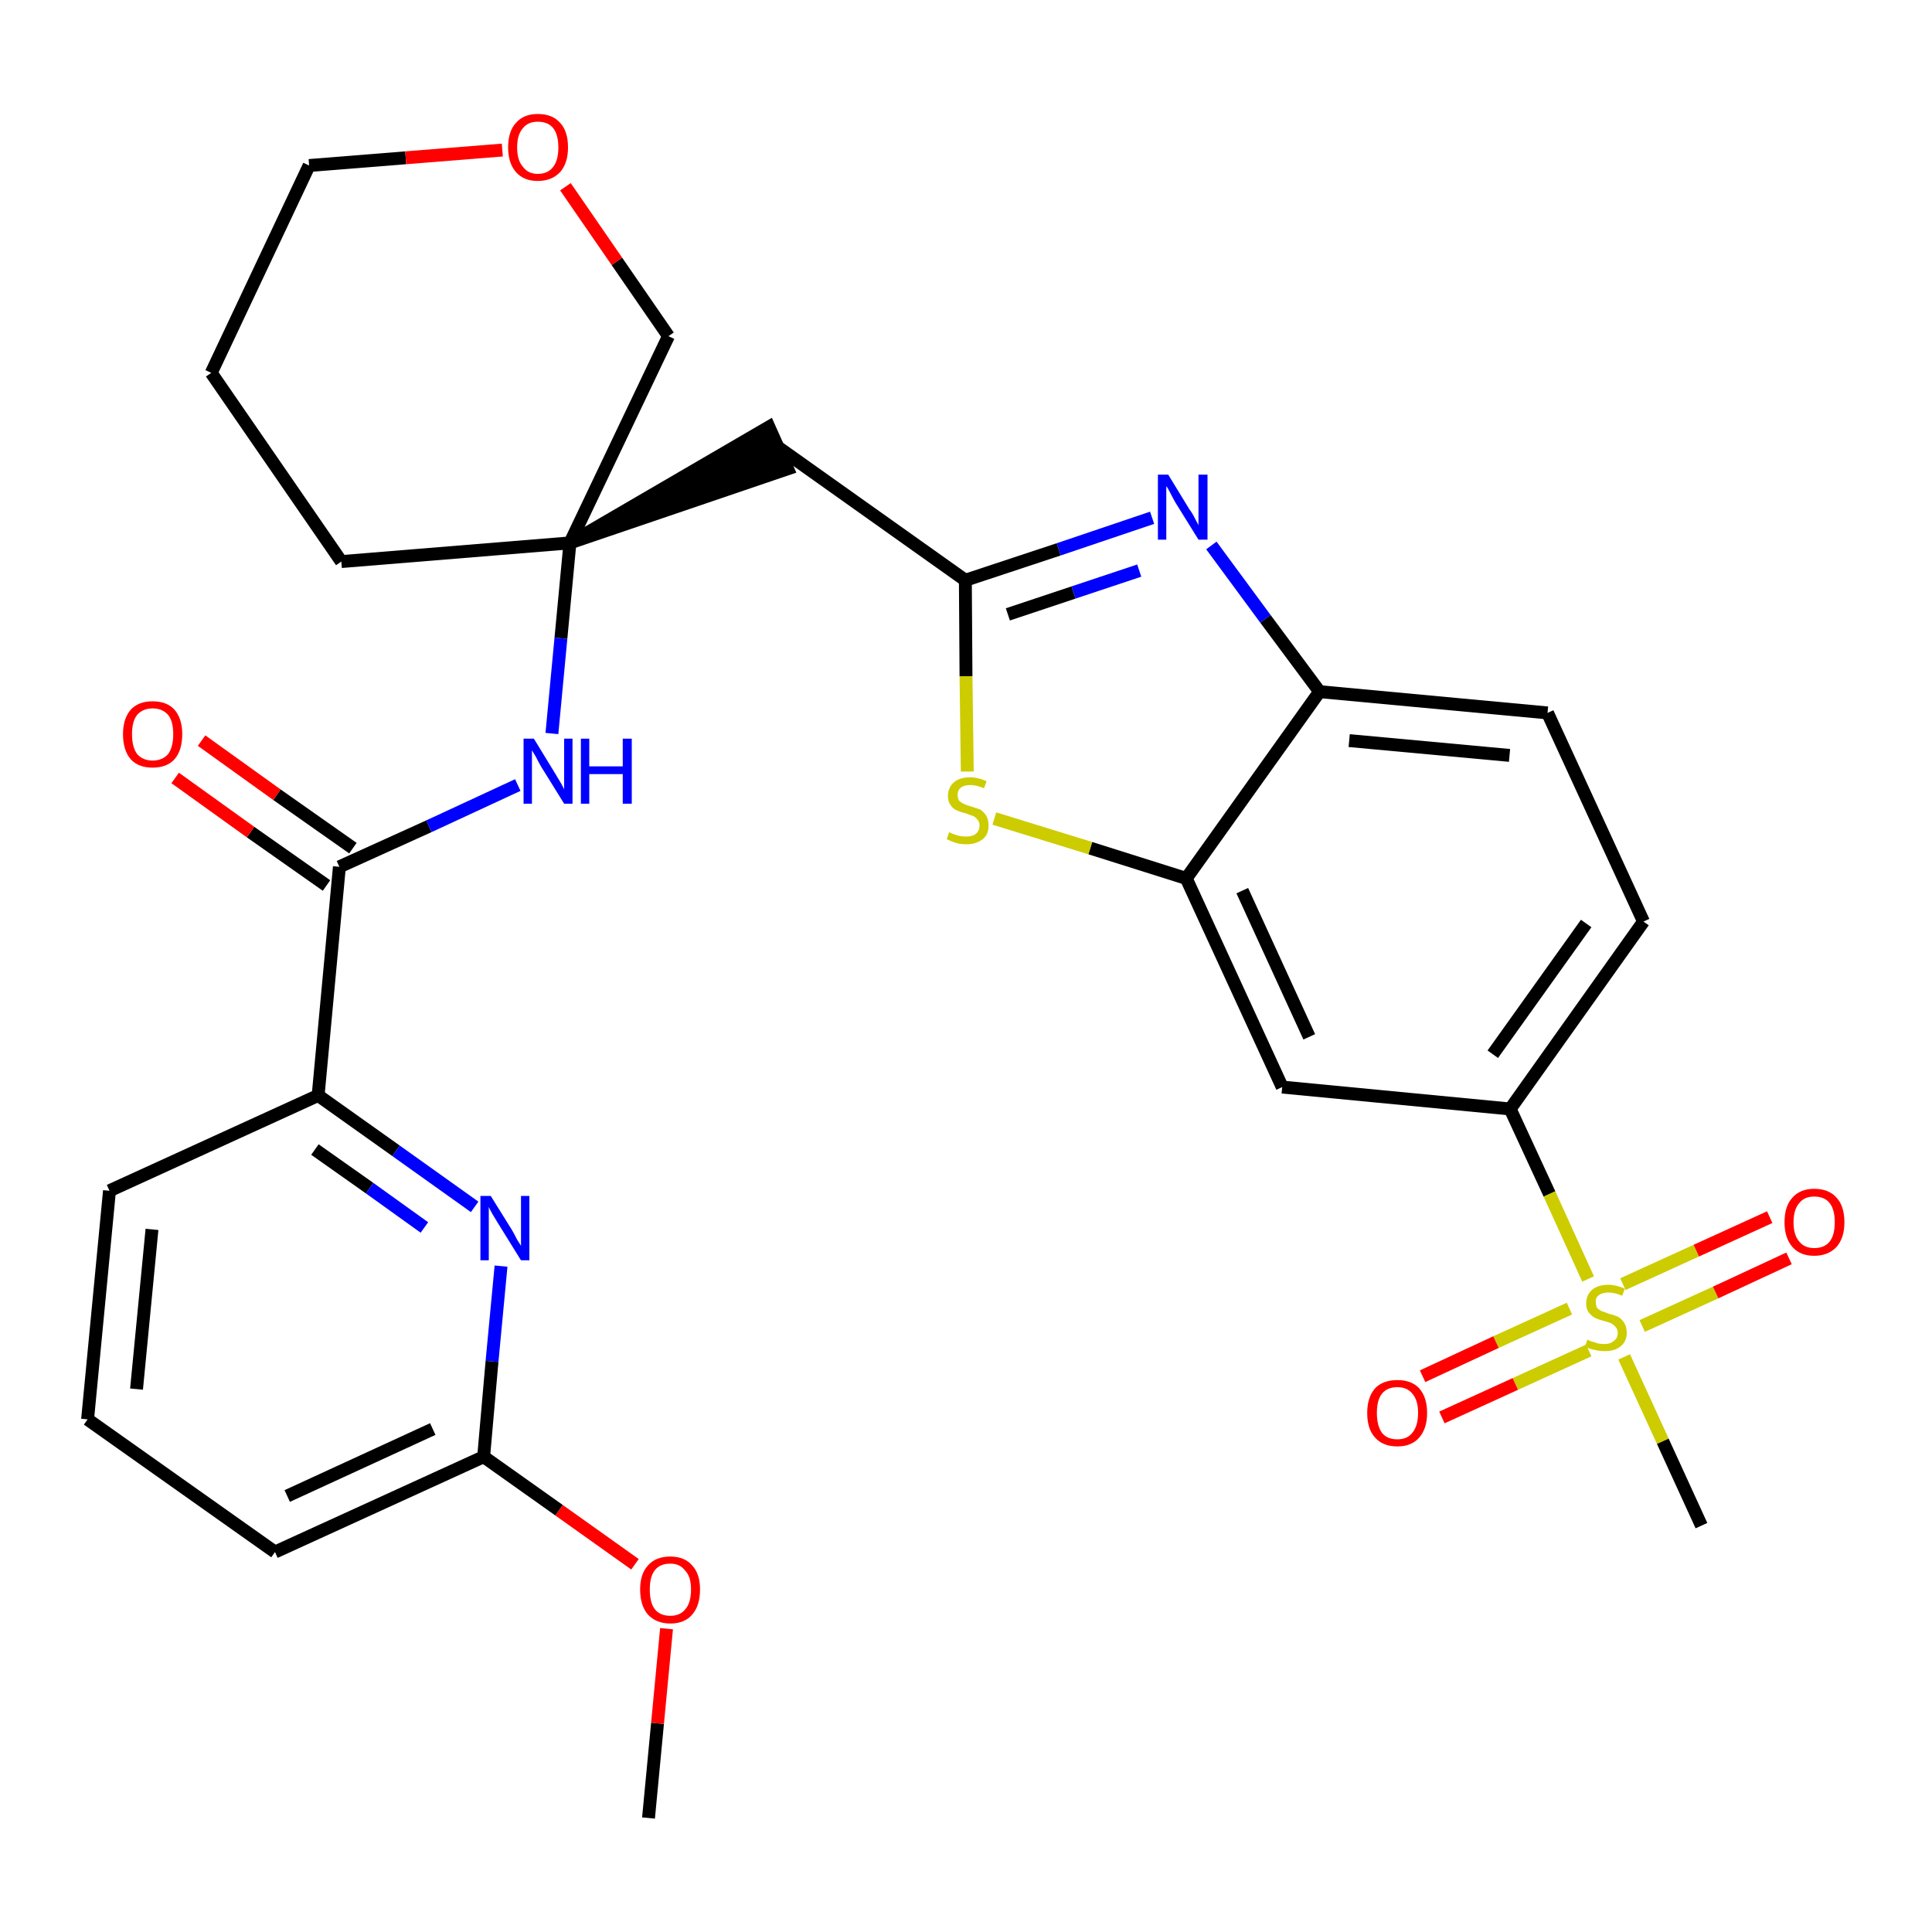 <?xml version='1.0' encoding='iso-8859-1'?>
<svg version='1.1' baseProfile='full'
              xmlns='http://www.w3.org/2000/svg'
                      xmlns:rdkit='http://www.rdkit.org/xml'
                      xmlns:xlink='http://www.w3.org/1999/xlink'
                  xml:space='preserve'
width='300px' height='300px' viewBox='0 0 300 300'>
<!-- END OF HEADER -->
<path class='bond-0 atom-0 atom-1' d='M 100.7,282.3 L 102.1,267.6' style='fill:none;fill-rule:evenodd;stroke:#000000;stroke-width:2.0px;stroke-linecap:butt;stroke-linejoin:miter;stroke-opacity:1' />
<path class='bond-0 atom-0 atom-1' d='M 102.1,267.6 L 103.5,252.9' style='fill:none;fill-rule:evenodd;stroke:#FF0000;stroke-width:2.0px;stroke-linecap:butt;stroke-linejoin:miter;stroke-opacity:1' />
<path class='bond-1 atom-1 atom-2' d='M 98.6,242.9 L 86.8,234.5' style='fill:none;fill-rule:evenodd;stroke:#FF0000;stroke-width:2.0px;stroke-linecap:butt;stroke-linejoin:miter;stroke-opacity:1' />
<path class='bond-1 atom-1 atom-2' d='M 86.8,234.5 L 75.1,226.2' style='fill:none;fill-rule:evenodd;stroke:#000000;stroke-width:2.0px;stroke-linecap:butt;stroke-linejoin:miter;stroke-opacity:1' />
<path class='bond-2 atom-2 atom-3' d='M 75.1,226.2 L 42.7,241.0' style='fill:none;fill-rule:evenodd;stroke:#000000;stroke-width:2.0px;stroke-linecap:butt;stroke-linejoin:miter;stroke-opacity:1' />
<path class='bond-2 atom-2 atom-3' d='M 67.2,221.9 L 44.6,232.3' style='fill:none;fill-rule:evenodd;stroke:#000000;stroke-width:2.0px;stroke-linecap:butt;stroke-linejoin:miter;stroke-opacity:1' />
<path class='bond-30 atom-30 atom-2' d='M 77.8,196.6 L 76.4,211.4' style='fill:none;fill-rule:evenodd;stroke:#0000FF;stroke-width:2.0px;stroke-linecap:butt;stroke-linejoin:miter;stroke-opacity:1' />
<path class='bond-30 atom-30 atom-2' d='M 76.4,211.4 L 75.1,226.2' style='fill:none;fill-rule:evenodd;stroke:#000000;stroke-width:2.0px;stroke-linecap:butt;stroke-linejoin:miter;stroke-opacity:1' />
<path class='bond-3 atom-3 atom-4' d='M 42.7,241.0 L 13.6,220.4' style='fill:none;fill-rule:evenodd;stroke:#000000;stroke-width:2.0px;stroke-linecap:butt;stroke-linejoin:miter;stroke-opacity:1' />
<path class='bond-4 atom-4 atom-5' d='M 13.6,220.4 L 17.0,184.9' style='fill:none;fill-rule:evenodd;stroke:#000000;stroke-width:2.0px;stroke-linecap:butt;stroke-linejoin:miter;stroke-opacity:1' />
<path class='bond-4 atom-4 atom-5' d='M 21.2,215.7 L 23.6,190.9' style='fill:none;fill-rule:evenodd;stroke:#000000;stroke-width:2.0px;stroke-linecap:butt;stroke-linejoin:miter;stroke-opacity:1' />
<path class='bond-5 atom-5 atom-6' d='M 17.0,184.9 L 49.4,170.1' style='fill:none;fill-rule:evenodd;stroke:#000000;stroke-width:2.0px;stroke-linecap:butt;stroke-linejoin:miter;stroke-opacity:1' />
<path class='bond-6 atom-6 atom-7' d='M 49.4,170.1 L 52.7,134.6' style='fill:none;fill-rule:evenodd;stroke:#000000;stroke-width:2.0px;stroke-linecap:butt;stroke-linejoin:miter;stroke-opacity:1' />
<path class='bond-29 atom-6 atom-30' d='M 49.4,170.1 L 61.5,178.7' style='fill:none;fill-rule:evenodd;stroke:#000000;stroke-width:2.0px;stroke-linecap:butt;stroke-linejoin:miter;stroke-opacity:1' />
<path class='bond-29 atom-6 atom-30' d='M 61.5,178.7 L 73.7,187.4' style='fill:none;fill-rule:evenodd;stroke:#0000FF;stroke-width:2.0px;stroke-linecap:butt;stroke-linejoin:miter;stroke-opacity:1' />
<path class='bond-29 atom-6 atom-30' d='M 48.9,178.5 L 57.4,184.5' style='fill:none;fill-rule:evenodd;stroke:#000000;stroke-width:2.0px;stroke-linecap:butt;stroke-linejoin:miter;stroke-opacity:1' />
<path class='bond-29 atom-6 atom-30' d='M 57.4,184.5 L 65.9,190.6' style='fill:none;fill-rule:evenodd;stroke:#0000FF;stroke-width:2.0px;stroke-linecap:butt;stroke-linejoin:miter;stroke-opacity:1' />
<path class='bond-7 atom-7 atom-8' d='M 54.8,131.7 L 43.0,123.4' style='fill:none;fill-rule:evenodd;stroke:#000000;stroke-width:2.0px;stroke-linecap:butt;stroke-linejoin:miter;stroke-opacity:1' />
<path class='bond-7 atom-7 atom-8' d='M 43.0,123.4 L 31.3,115.0' style='fill:none;fill-rule:evenodd;stroke:#FF0000;stroke-width:2.0px;stroke-linecap:butt;stroke-linejoin:miter;stroke-opacity:1' />
<path class='bond-7 atom-7 atom-8' d='M 50.7,137.5 L 38.9,129.2' style='fill:none;fill-rule:evenodd;stroke:#000000;stroke-width:2.0px;stroke-linecap:butt;stroke-linejoin:miter;stroke-opacity:1' />
<path class='bond-7 atom-7 atom-8' d='M 38.9,129.2 L 27.2,120.8' style='fill:none;fill-rule:evenodd;stroke:#FF0000;stroke-width:2.0px;stroke-linecap:butt;stroke-linejoin:miter;stroke-opacity:1' />
<path class='bond-8 atom-7 atom-9' d='M 52.7,134.6 L 66.6,128.3' style='fill:none;fill-rule:evenodd;stroke:#000000;stroke-width:2.0px;stroke-linecap:butt;stroke-linejoin:miter;stroke-opacity:1' />
<path class='bond-8 atom-7 atom-9' d='M 66.6,128.3 L 80.4,121.9' style='fill:none;fill-rule:evenodd;stroke:#0000FF;stroke-width:2.0px;stroke-linecap:butt;stroke-linejoin:miter;stroke-opacity:1' />
<path class='bond-9 atom-9 atom-10' d='M 85.7,113.9 L 87.1,99.1' style='fill:none;fill-rule:evenodd;stroke:#0000FF;stroke-width:2.0px;stroke-linecap:butt;stroke-linejoin:miter;stroke-opacity:1' />
<path class='bond-9 atom-9 atom-10' d='M 87.1,99.1 L 88.5,84.3' style='fill:none;fill-rule:evenodd;stroke:#000000;stroke-width:2.0px;stroke-linecap:butt;stroke-linejoin:miter;stroke-opacity:1' />
<path class='bond-10 atom-10 atom-11' d='M 88.5,84.3 L 122.3,72.8 L 119.4,66.3 Z' style='fill:#000000;fill-rule:evenodd;fill-opacity:1;stroke:#000000;stroke-width:2.0px;stroke-linecap:butt;stroke-linejoin:miter;stroke-opacity:1;' />
<path class='bond-24 atom-10 atom-25' d='M 88.5,84.3 L 53.0,87.2' style='fill:none;fill-rule:evenodd;stroke:#000000;stroke-width:2.0px;stroke-linecap:butt;stroke-linejoin:miter;stroke-opacity:1' />
<path class='bond-31 atom-29 atom-10' d='M 103.8,52.2 L 88.5,84.3' style='fill:none;fill-rule:evenodd;stroke:#000000;stroke-width:2.0px;stroke-linecap:butt;stroke-linejoin:miter;stroke-opacity:1' />
<path class='bond-11 atom-11 atom-12' d='M 120.9,69.5 L 149.9,90.1' style='fill:none;fill-rule:evenodd;stroke:#000000;stroke-width:2.0px;stroke-linecap:butt;stroke-linejoin:miter;stroke-opacity:1' />
<path class='bond-12 atom-12 atom-13' d='M 149.9,90.1 L 164.4,85.3' style='fill:none;fill-rule:evenodd;stroke:#000000;stroke-width:2.0px;stroke-linecap:butt;stroke-linejoin:miter;stroke-opacity:1' />
<path class='bond-12 atom-12 atom-13' d='M 164.4,85.3 L 178.9,80.4' style='fill:none;fill-rule:evenodd;stroke:#0000FF;stroke-width:2.0px;stroke-linecap:butt;stroke-linejoin:miter;stroke-opacity:1' />
<path class='bond-12 atom-12 atom-13' d='M 156.5,95.4 L 166.7,92.0' style='fill:none;fill-rule:evenodd;stroke:#000000;stroke-width:2.0px;stroke-linecap:butt;stroke-linejoin:miter;stroke-opacity:1' />
<path class='bond-12 atom-12 atom-13' d='M 166.7,92.0 L 176.9,88.6' style='fill:none;fill-rule:evenodd;stroke:#0000FF;stroke-width:2.0px;stroke-linecap:butt;stroke-linejoin:miter;stroke-opacity:1' />
<path class='bond-32 atom-24 atom-12' d='M 150.2,119.8 L 150.0,105.0' style='fill:none;fill-rule:evenodd;stroke:#CCCC00;stroke-width:2.0px;stroke-linecap:butt;stroke-linejoin:miter;stroke-opacity:1' />
<path class='bond-32 atom-24 atom-12' d='M 150.0,105.0 L 149.9,90.1' style='fill:none;fill-rule:evenodd;stroke:#000000;stroke-width:2.0px;stroke-linecap:butt;stroke-linejoin:miter;stroke-opacity:1' />
<path class='bond-13 atom-13 atom-14' d='M 188.1,84.7 L 196.5,96.1' style='fill:none;fill-rule:evenodd;stroke:#0000FF;stroke-width:2.0px;stroke-linecap:butt;stroke-linejoin:miter;stroke-opacity:1' />
<path class='bond-13 atom-13 atom-14' d='M 196.5,96.1 L 204.9,107.4' style='fill:none;fill-rule:evenodd;stroke:#000000;stroke-width:2.0px;stroke-linecap:butt;stroke-linejoin:miter;stroke-opacity:1' />
<path class='bond-14 atom-14 atom-15' d='M 204.9,107.4 L 240.3,110.7' style='fill:none;fill-rule:evenodd;stroke:#000000;stroke-width:2.0px;stroke-linecap:butt;stroke-linejoin:miter;stroke-opacity:1' />
<path class='bond-14 atom-14 atom-15' d='M 209.5,115.0 L 234.4,117.3' style='fill:none;fill-rule:evenodd;stroke:#000000;stroke-width:2.0px;stroke-linecap:butt;stroke-linejoin:miter;stroke-opacity:1' />
<path class='bond-33 atom-23 atom-14' d='M 184.2,136.4 L 204.9,107.4' style='fill:none;fill-rule:evenodd;stroke:#000000;stroke-width:2.0px;stroke-linecap:butt;stroke-linejoin:miter;stroke-opacity:1' />
<path class='bond-15 atom-15 atom-16' d='M 240.3,110.7 L 255.2,143.1' style='fill:none;fill-rule:evenodd;stroke:#000000;stroke-width:2.0px;stroke-linecap:butt;stroke-linejoin:miter;stroke-opacity:1' />
<path class='bond-16 atom-16 atom-17' d='M 255.2,143.1 L 234.5,172.2' style='fill:none;fill-rule:evenodd;stroke:#000000;stroke-width:2.0px;stroke-linecap:butt;stroke-linejoin:miter;stroke-opacity:1' />
<path class='bond-16 atom-16 atom-17' d='M 246.3,143.4 L 231.8,163.7' style='fill:none;fill-rule:evenodd;stroke:#000000;stroke-width:2.0px;stroke-linecap:butt;stroke-linejoin:miter;stroke-opacity:1' />
<path class='bond-17 atom-17 atom-18' d='M 234.5,172.2 L 240.6,185.4' style='fill:none;fill-rule:evenodd;stroke:#000000;stroke-width:2.0px;stroke-linecap:butt;stroke-linejoin:miter;stroke-opacity:1' />
<path class='bond-17 atom-17 atom-18' d='M 240.6,185.4 L 246.6,198.6' style='fill:none;fill-rule:evenodd;stroke:#CCCC00;stroke-width:2.0px;stroke-linecap:butt;stroke-linejoin:miter;stroke-opacity:1' />
<path class='bond-21 atom-17 atom-22' d='M 234.5,172.2 L 199.1,168.8' style='fill:none;fill-rule:evenodd;stroke:#000000;stroke-width:2.0px;stroke-linecap:butt;stroke-linejoin:miter;stroke-opacity:1' />
<path class='bond-18 atom-18 atom-19' d='M 252.2,210.7 L 258.2,223.8' style='fill:none;fill-rule:evenodd;stroke:#CCCC00;stroke-width:2.0px;stroke-linecap:butt;stroke-linejoin:miter;stroke-opacity:1' />
<path class='bond-18 atom-18 atom-19' d='M 258.2,223.8 L 264.2,236.9' style='fill:none;fill-rule:evenodd;stroke:#000000;stroke-width:2.0px;stroke-linecap:butt;stroke-linejoin:miter;stroke-opacity:1' />
<path class='bond-19 atom-18 atom-20' d='M 255.0,205.9 L 266.4,200.7' style='fill:none;fill-rule:evenodd;stroke:#CCCC00;stroke-width:2.0px;stroke-linecap:butt;stroke-linejoin:miter;stroke-opacity:1' />
<path class='bond-19 atom-18 atom-20' d='M 266.4,200.7 L 277.8,195.4' style='fill:none;fill-rule:evenodd;stroke:#FF0000;stroke-width:2.0px;stroke-linecap:butt;stroke-linejoin:miter;stroke-opacity:1' />
<path class='bond-19 atom-18 atom-20' d='M 252.0,199.4 L 263.4,194.2' style='fill:none;fill-rule:evenodd;stroke:#CCCC00;stroke-width:2.0px;stroke-linecap:butt;stroke-linejoin:miter;stroke-opacity:1' />
<path class='bond-19 atom-18 atom-20' d='M 263.4,194.2 L 274.8,189.0' style='fill:none;fill-rule:evenodd;stroke:#FF0000;stroke-width:2.0px;stroke-linecap:butt;stroke-linejoin:miter;stroke-opacity:1' />
<path class='bond-20 atom-18 atom-21' d='M 243.7,203.2 L 232.3,208.4' style='fill:none;fill-rule:evenodd;stroke:#CCCC00;stroke-width:2.0px;stroke-linecap:butt;stroke-linejoin:miter;stroke-opacity:1' />
<path class='bond-20 atom-18 atom-21' d='M 232.3,208.4 L 220.9,213.7' style='fill:none;fill-rule:evenodd;stroke:#FF0000;stroke-width:2.0px;stroke-linecap:butt;stroke-linejoin:miter;stroke-opacity:1' />
<path class='bond-20 atom-18 atom-21' d='M 246.7,209.7 L 235.3,214.9' style='fill:none;fill-rule:evenodd;stroke:#CCCC00;stroke-width:2.0px;stroke-linecap:butt;stroke-linejoin:miter;stroke-opacity:1' />
<path class='bond-20 atom-18 atom-21' d='M 235.3,214.9 L 223.9,220.1' style='fill:none;fill-rule:evenodd;stroke:#FF0000;stroke-width:2.0px;stroke-linecap:butt;stroke-linejoin:miter;stroke-opacity:1' />
<path class='bond-22 atom-22 atom-23' d='M 199.1,168.8 L 184.2,136.4' style='fill:none;fill-rule:evenodd;stroke:#000000;stroke-width:2.0px;stroke-linecap:butt;stroke-linejoin:miter;stroke-opacity:1' />
<path class='bond-22 atom-22 atom-23' d='M 203.3,161.0 L 192.9,138.3' style='fill:none;fill-rule:evenodd;stroke:#000000;stroke-width:2.0px;stroke-linecap:butt;stroke-linejoin:miter;stroke-opacity:1' />
<path class='bond-23 atom-23 atom-24' d='M 184.2,136.4 L 169.3,131.7' style='fill:none;fill-rule:evenodd;stroke:#000000;stroke-width:2.0px;stroke-linecap:butt;stroke-linejoin:miter;stroke-opacity:1' />
<path class='bond-23 atom-23 atom-24' d='M 169.3,131.7 L 154.4,127.1' style='fill:none;fill-rule:evenodd;stroke:#CCCC00;stroke-width:2.0px;stroke-linecap:butt;stroke-linejoin:miter;stroke-opacity:1' />
<path class='bond-25 atom-25 atom-26' d='M 53.0,87.2 L 32.8,57.9' style='fill:none;fill-rule:evenodd;stroke:#000000;stroke-width:2.0px;stroke-linecap:butt;stroke-linejoin:miter;stroke-opacity:1' />
<path class='bond-26 atom-26 atom-27' d='M 32.8,57.9 L 48.0,25.7' style='fill:none;fill-rule:evenodd;stroke:#000000;stroke-width:2.0px;stroke-linecap:butt;stroke-linejoin:miter;stroke-opacity:1' />
<path class='bond-27 atom-27 atom-28' d='M 48.0,25.7 L 63.0,24.5' style='fill:none;fill-rule:evenodd;stroke:#000000;stroke-width:2.0px;stroke-linecap:butt;stroke-linejoin:miter;stroke-opacity:1' />
<path class='bond-27 atom-27 atom-28' d='M 63.0,24.5 L 78.0,23.3' style='fill:none;fill-rule:evenodd;stroke:#FF0000;stroke-width:2.0px;stroke-linecap:butt;stroke-linejoin:miter;stroke-opacity:1' />
<path class='bond-28 atom-28 atom-29' d='M 87.8,29.0 L 95.8,40.6' style='fill:none;fill-rule:evenodd;stroke:#FF0000;stroke-width:2.0px;stroke-linecap:butt;stroke-linejoin:miter;stroke-opacity:1' />
<path class='bond-28 atom-28 atom-29' d='M 95.8,40.6 L 103.8,52.2' style='fill:none;fill-rule:evenodd;stroke:#000000;stroke-width:2.0px;stroke-linecap:butt;stroke-linejoin:miter;stroke-opacity:1' />
<path  class='atom-1' d='M 99.4 246.8
Q 99.4 244.4, 100.6 243.1
Q 101.8 241.7, 104.1 241.7
Q 106.3 241.7, 107.5 243.1
Q 108.7 244.4, 108.7 246.8
Q 108.7 249.3, 107.5 250.7
Q 106.3 252.1, 104.1 252.1
Q 101.9 252.1, 100.6 250.7
Q 99.4 249.3, 99.4 246.8
M 104.1 250.9
Q 105.6 250.9, 106.4 249.9
Q 107.3 248.9, 107.3 246.8
Q 107.3 244.8, 106.4 243.9
Q 105.6 242.8, 104.1 242.8
Q 102.5 242.8, 101.7 243.8
Q 100.9 244.8, 100.9 246.8
Q 100.9 248.9, 101.7 249.9
Q 102.5 250.9, 104.1 250.9
' fill='#FF0000'/>
<path  class='atom-8' d='M 19.1 114.0
Q 19.1 111.6, 20.3 110.2
Q 21.5 108.9, 23.7 108.9
Q 25.9 108.9, 27.1 110.2
Q 28.3 111.6, 28.3 114.0
Q 28.3 116.5, 27.1 117.9
Q 25.9 119.2, 23.7 119.2
Q 21.5 119.2, 20.3 117.9
Q 19.1 116.5, 19.1 114.0
M 23.7 118.1
Q 25.2 118.1, 26.1 117.1
Q 26.9 116.0, 26.9 114.0
Q 26.9 112.0, 26.1 111.0
Q 25.2 110.0, 23.7 110.0
Q 22.2 110.0, 21.3 111.0
Q 20.5 112.0, 20.5 114.0
Q 20.5 116.0, 21.3 117.1
Q 22.2 118.1, 23.7 118.1
' fill='#FF0000'/>
<path  class='atom-9' d='M 82.9 114.7
L 86.2 120.1
Q 86.5 120.6, 87.1 121.6
Q 87.6 122.5, 87.6 122.6
L 87.6 114.7
L 88.9 114.7
L 88.9 124.8
L 87.6 124.8
L 84.0 119.0
Q 83.6 118.3, 83.2 117.5
Q 82.7 116.7, 82.6 116.5
L 82.6 124.8
L 81.3 124.8
L 81.3 114.7
L 82.9 114.7
' fill='#0000FF'/>
<path  class='atom-9' d='M 90.2 114.7
L 91.5 114.7
L 91.5 119.0
L 96.7 119.0
L 96.7 114.7
L 98.1 114.7
L 98.1 124.8
L 96.7 124.8
L 96.7 120.2
L 91.5 120.2
L 91.5 124.8
L 90.2 124.8
L 90.2 114.7
' fill='#0000FF'/>
<path  class='atom-13' d='M 181.4 73.7
L 184.7 79.1
Q 185.1 79.6, 185.6 80.6
Q 186.1 81.5, 186.1 81.6
L 186.1 73.7
L 187.5 73.7
L 187.5 83.8
L 186.1 83.8
L 182.5 78.0
Q 182.1 77.3, 181.7 76.5
Q 181.3 75.7, 181.1 75.5
L 181.1 83.8
L 179.8 83.8
L 179.8 73.7
L 181.4 73.7
' fill='#0000FF'/>
<path  class='atom-18' d='M 246.5 208.0
Q 246.6 208.1, 247.1 208.3
Q 247.6 208.4, 248.1 208.6
Q 248.6 208.7, 249.1 208.7
Q 250.1 208.7, 250.6 208.2
Q 251.2 207.8, 251.2 207.0
Q 251.2 206.4, 250.9 206.1
Q 250.6 205.7, 250.2 205.5
Q 249.8 205.3, 249.0 205.1
Q 248.2 204.9, 247.6 204.6
Q 247.1 204.3, 246.7 203.8
Q 246.3 203.3, 246.3 202.4
Q 246.3 201.1, 247.2 200.3
Q 248.1 199.5, 249.8 199.5
Q 250.9 199.5, 252.3 200.1
L 251.9 201.2
Q 250.7 200.7, 249.8 200.7
Q 248.8 200.7, 248.3 201.1
Q 247.7 201.5, 247.8 202.2
Q 247.8 202.7, 248.0 203.1
Q 248.3 203.4, 248.7 203.6
Q 249.1 203.7, 249.8 204.0
Q 250.7 204.2, 251.3 204.5
Q 251.8 204.8, 252.2 205.4
Q 252.6 206.0, 252.6 207.0
Q 252.6 208.3, 251.6 209.1
Q 250.7 209.8, 249.2 209.8
Q 248.3 209.8, 247.6 209.6
Q 246.9 209.5, 246.1 209.1
L 246.5 208.0
' fill='#CCCC00'/>
<path  class='atom-20' d='M 277.1 189.8
Q 277.1 187.3, 278.3 186.0
Q 279.5 184.6, 281.7 184.6
Q 284.0 184.6, 285.2 186.0
Q 286.4 187.3, 286.4 189.8
Q 286.4 192.2, 285.2 193.6
Q 283.9 195.0, 281.7 195.0
Q 279.5 195.0, 278.3 193.6
Q 277.1 192.2, 277.1 189.8
M 281.7 193.8
Q 283.3 193.8, 284.1 192.8
Q 284.9 191.8, 284.9 189.8
Q 284.9 187.8, 284.1 186.8
Q 283.3 185.8, 281.7 185.8
Q 280.2 185.8, 279.4 186.8
Q 278.5 187.8, 278.5 189.8
Q 278.5 191.8, 279.4 192.8
Q 280.2 193.8, 281.7 193.8
' fill='#FF0000'/>
<path  class='atom-21' d='M 212.3 219.4
Q 212.3 217.0, 213.5 215.6
Q 214.7 214.3, 217.0 214.3
Q 219.2 214.3, 220.4 215.6
Q 221.6 217.0, 221.6 219.4
Q 221.6 221.8, 220.4 223.2
Q 219.2 224.6, 217.0 224.6
Q 214.7 224.6, 213.5 223.2
Q 212.3 221.9, 212.3 219.4
M 217.0 223.5
Q 218.5 223.5, 219.3 222.5
Q 220.2 221.4, 220.2 219.4
Q 220.2 217.4, 219.3 216.4
Q 218.5 215.4, 217.0 215.4
Q 215.4 215.4, 214.6 216.4
Q 213.8 217.4, 213.8 219.4
Q 213.8 221.4, 214.6 222.5
Q 215.4 223.5, 217.0 223.5
' fill='#FF0000'/>
<path  class='atom-24' d='M 147.4 129.2
Q 147.5 129.3, 148.0 129.5
Q 148.5 129.7, 149.0 129.8
Q 149.5 129.9, 150.0 129.9
Q 151.0 129.9, 151.5 129.5
Q 152.1 129.0, 152.1 128.2
Q 152.1 127.6, 151.8 127.3
Q 151.5 126.9, 151.1 126.7
Q 150.7 126.6, 150.0 126.3
Q 149.1 126.1, 148.5 125.8
Q 148.0 125.6, 147.6 125.0
Q 147.2 124.5, 147.2 123.6
Q 147.2 122.3, 148.1 121.5
Q 149.0 120.7, 150.7 120.7
Q 151.8 120.7, 153.2 121.3
L 152.8 122.4
Q 151.6 121.9, 150.7 121.9
Q 149.7 121.9, 149.2 122.3
Q 148.7 122.7, 148.7 123.4
Q 148.7 123.9, 148.9 124.3
Q 149.2 124.6, 149.6 124.8
Q 150.0 125.0, 150.7 125.2
Q 151.6 125.5, 152.2 125.7
Q 152.7 126.0, 153.1 126.6
Q 153.5 127.2, 153.5 128.2
Q 153.5 129.6, 152.6 130.3
Q 151.6 131.1, 150.1 131.1
Q 149.2 131.1, 148.5 130.9
Q 147.8 130.7, 147.0 130.3
L 147.4 129.2
' fill='#CCCC00'/>
<path  class='atom-28' d='M 78.9 22.9
Q 78.9 20.4, 80.1 19.1
Q 81.3 17.7, 83.5 17.7
Q 85.8 17.7, 87.0 19.1
Q 88.2 20.4, 88.2 22.9
Q 88.2 25.3, 87.0 26.7
Q 85.7 28.1, 83.5 28.1
Q 81.3 28.1, 80.1 26.7
Q 78.9 25.3, 78.9 22.9
M 83.5 27.0
Q 85.1 27.0, 85.9 25.9
Q 86.7 24.9, 86.7 22.9
Q 86.7 20.9, 85.9 19.9
Q 85.1 18.9, 83.5 18.9
Q 82.0 18.9, 81.2 19.9
Q 80.3 20.9, 80.3 22.9
Q 80.3 24.9, 81.2 25.9
Q 82.0 27.0, 83.5 27.0
' fill='#FF0000'/>
<path  class='atom-30' d='M 76.2 185.7
L 79.5 191.0
Q 79.8 191.5, 80.3 192.5
Q 80.9 193.4, 80.9 193.5
L 80.9 185.7
L 82.2 185.7
L 82.2 195.7
L 80.9 195.7
L 77.3 189.9
Q 76.9 189.2, 76.4 188.4
Q 76.0 187.7, 75.9 187.4
L 75.9 195.7
L 74.6 195.7
L 74.6 185.7
L 76.2 185.7
' fill='#0000FF'/>
</svg>
